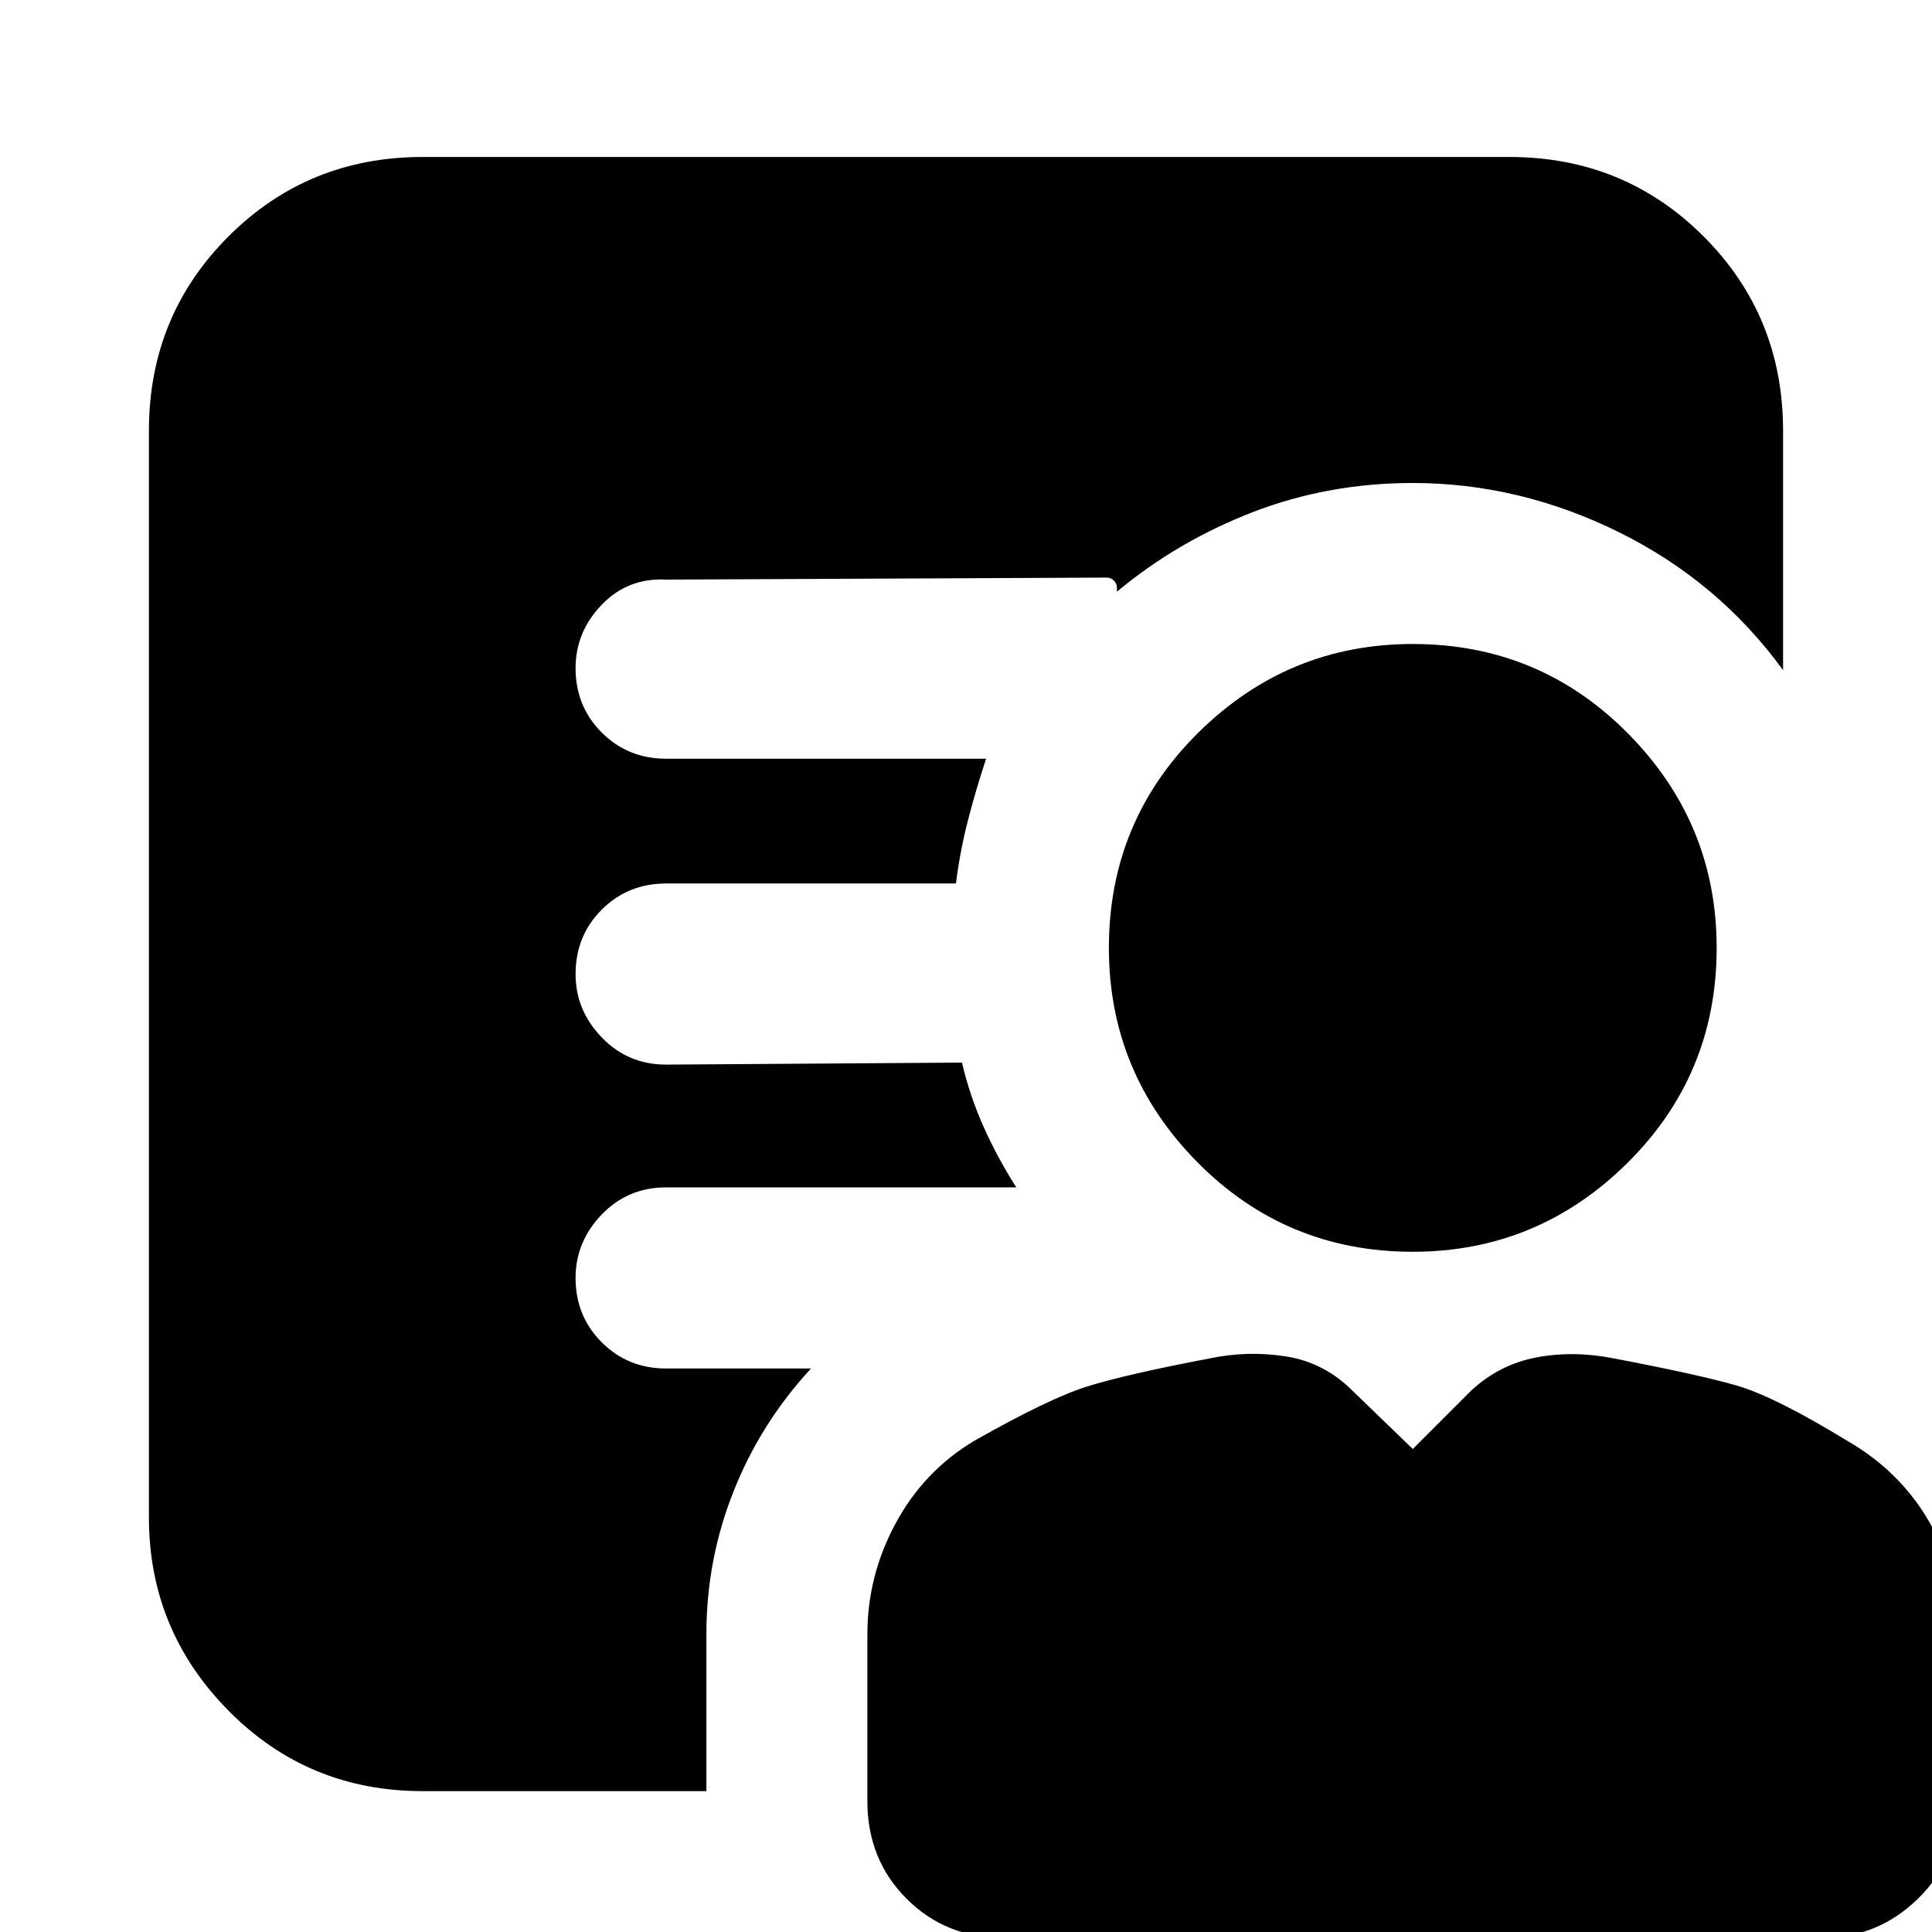 <svg xmlns="http://www.w3.org/2000/svg" height="24" width="24"><path d="M17.55 15.55q-1.575 0-2.675-1.112-1.1-1.113-1.1-2.663 0-1.575 1.112-2.675Q16 8 17.55 8q1.575 0 2.675 1.113 1.1 1.112 1.1 2.662 0 1.575-1.112 2.675-1.113 1.1-2.663 1.1ZM8.775 20.3v1.95H5.25q-1.425 0-2.412-1-.988-1-.988-2.4V5.35q0-1.425.988-2.413.987-.987 2.412-.987h13.5q1.425 0 2.413.987.987.988.987 2.413v2.975q-.8-1.1-2.037-1.713Q18.875 6 17.55 6q-1.05 0-1.988.362-.937.363-1.687.988V7.3q0-.05-.037-.087-.038-.038-.088-.038L8.275 7.2q-.475-.025-.8.312-.325.338-.325.788 0 .475.325.8.325.325.8.325h3.975q-.125.375-.225.763-.1.387-.15.787h-3.6q-.475 0-.8.325-.325.325-.325.8 0 .45.325.787.325.338.8.338l3.675-.025q.1.425.275.812.175.388.4.738h-4.35q-.475 0-.8.337-.325.338-.325.788 0 .475.325.8.325.325.8.325h1.8q-.625.675-.962 1.525-.338.85-.338 1.775Zm3.7 3.775q-.725 0-1.213-.488-.487-.487-.487-1.212V20.3q0-.725.35-1.375T12.1 17.9q.925-.525 1.4-.675.475-.15 1.525-.35.475-.1.95-.025.475.075.825.425l.75.725.725-.725q.35-.325.812-.413.463-.087.963.013 1.05.2 1.525.337.475.138 1.375.688.65.375 1.013 1 .362.625.362 1.375v2.1q0 .725-.5 1.212-.5.488-1.2.488Z"/></svg>